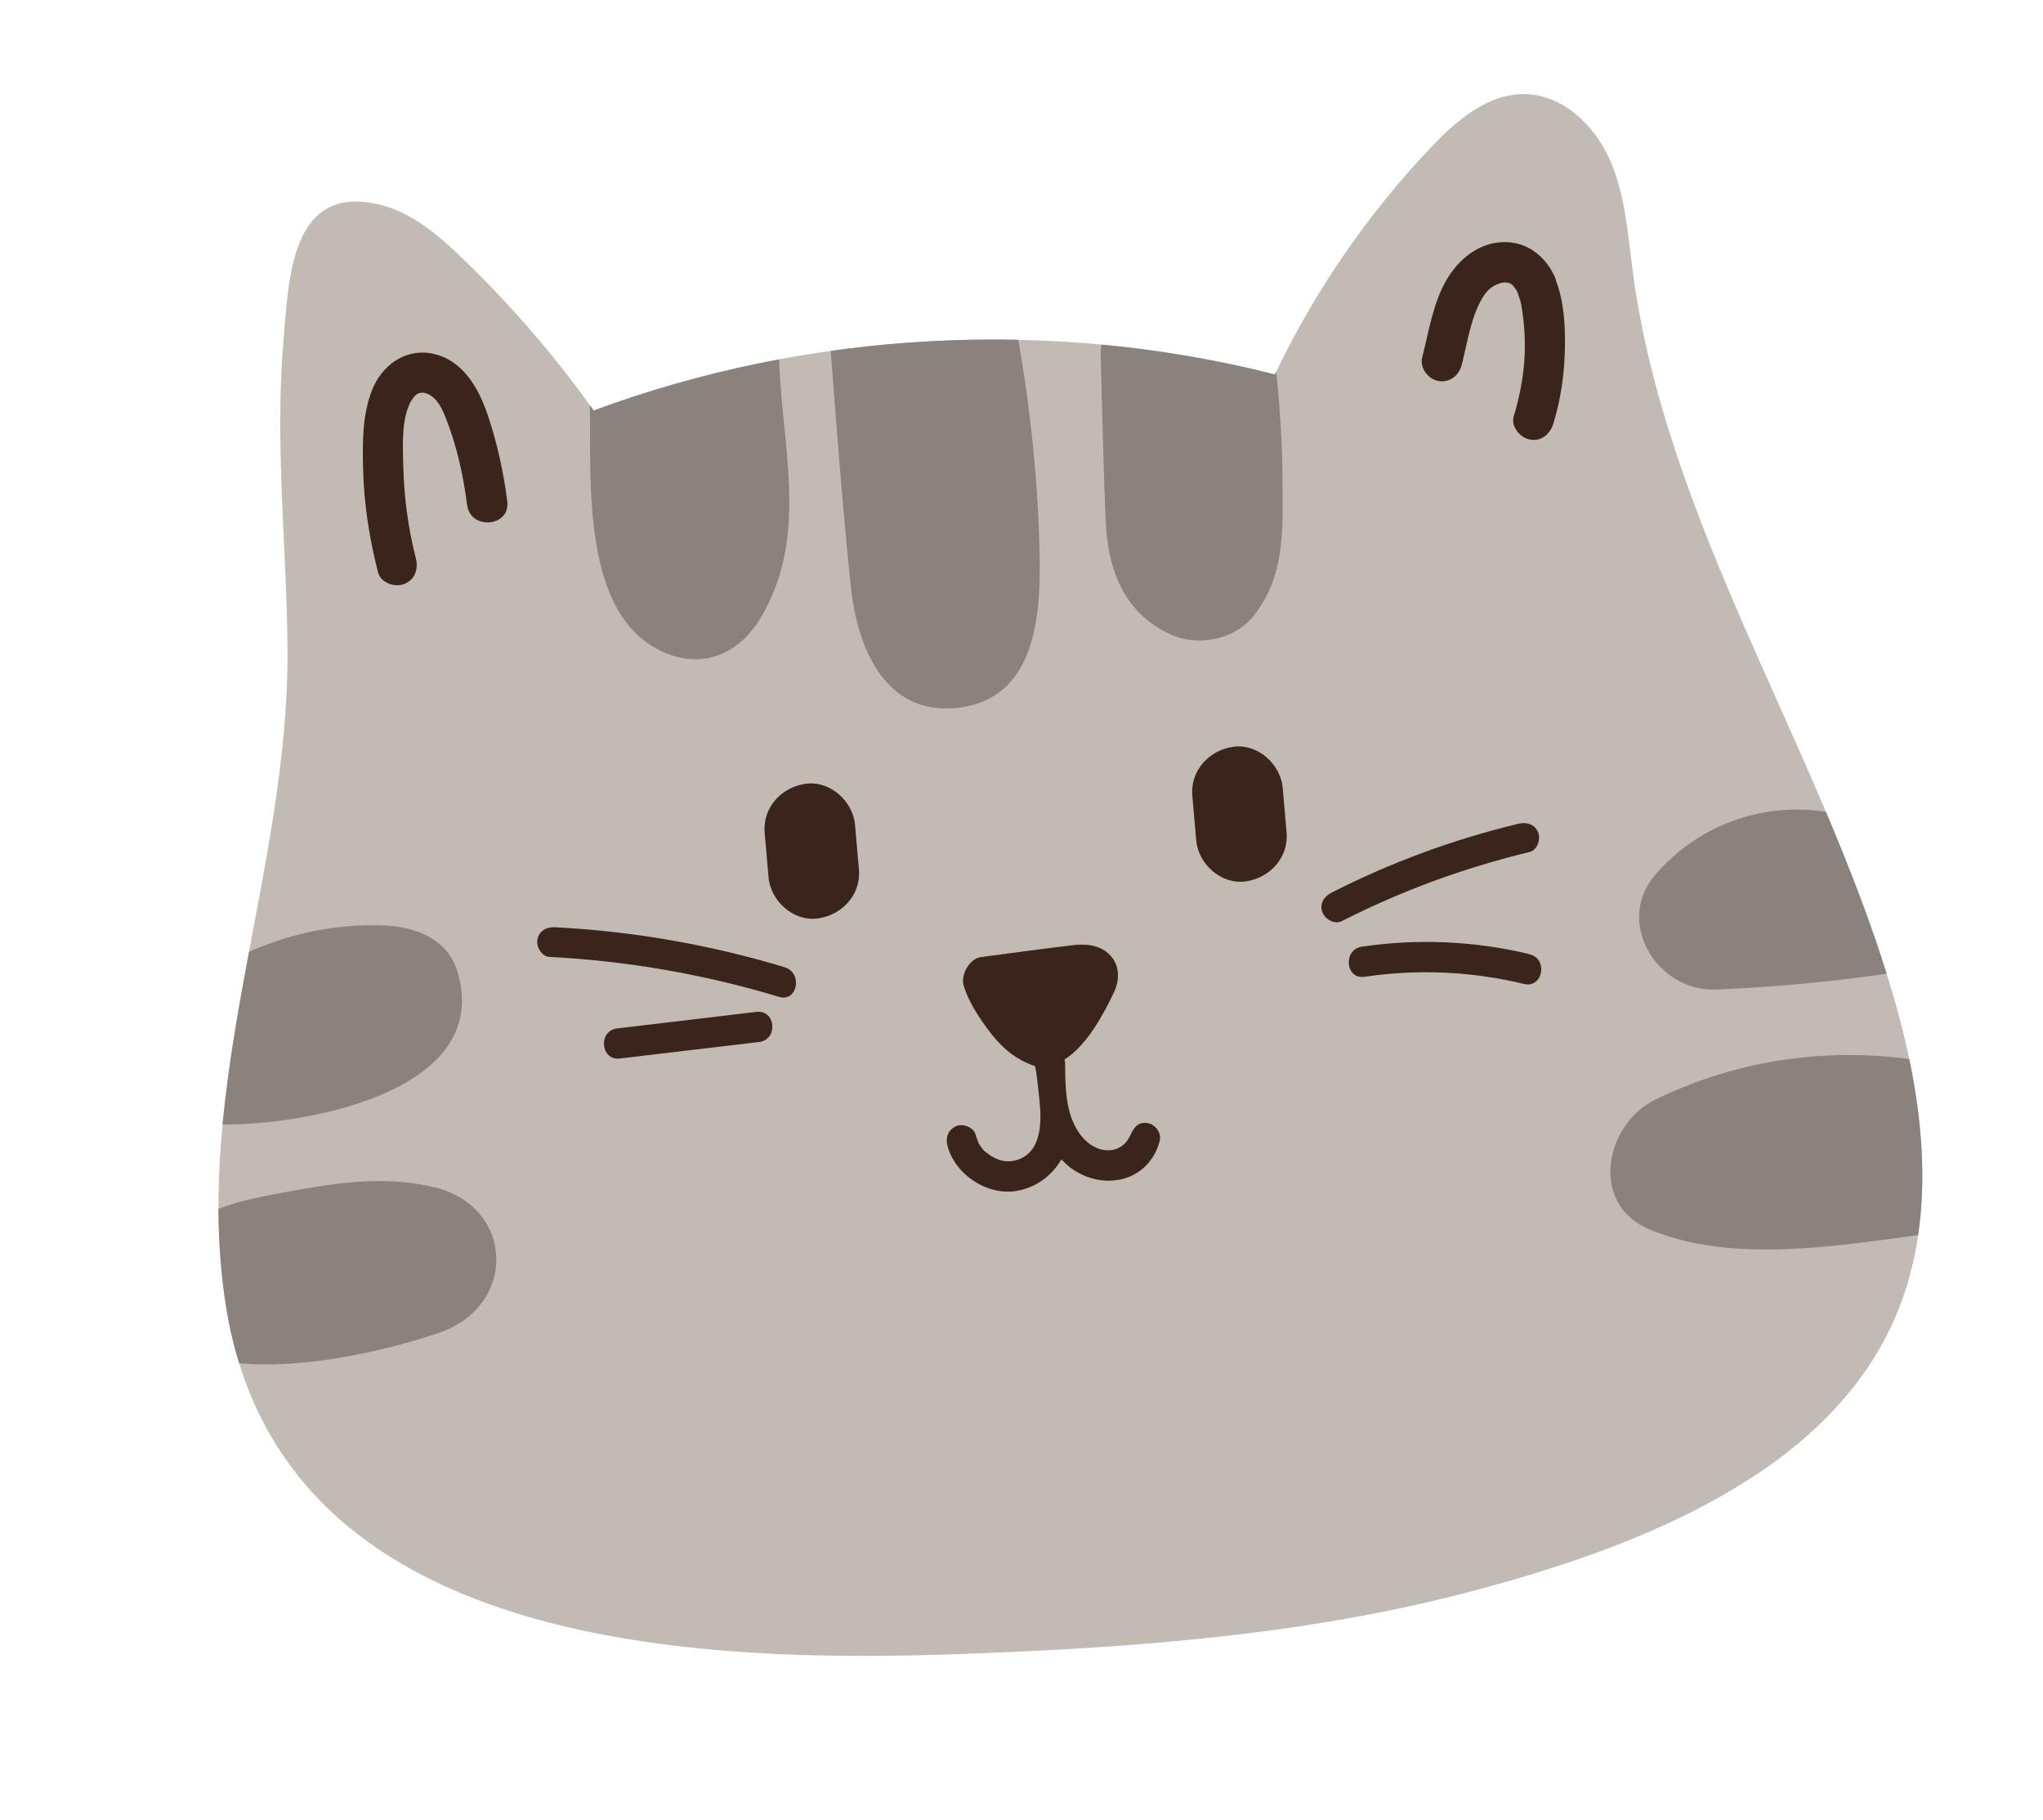 <?xml version="1.0" encoding="UTF-8"?>
<svg id="Layer_1" data-name="Layer 1" xmlns="http://www.w3.org/2000/svg" version="1.1" xmlns:xlink="http://www.w3.org/1999/xlink" viewBox="0 0 153.49 136.71">
  <defs>
    <style>
      .cls-1, .cls-2, .cls-3 {
        stroke-width: 0px;
      }

      .cls-1, .cls-4 {
        fill: #c1bbb4;
      }

      .cls-2 {
        fill: #89827d;
      }

      .cls-5 {
        clip-path: url(#clippath);
      }

      .cls-3 {
        fill: #3a241b;
      }
    </style>
    <clipPath id="clippath">
      <path class="cls-1" d="M131.84,110.86c4.44-2.94,8.17-6.66,10.36-11.47,3.51-7.7,2.37-16.73-.03-24.84-5.46-18.47-16.99-35.12-19.51-54.21-.37-2.81-.56-5.71-1.7-8.31-1.14-2.6-3.52-4.89-6.36-4.96-2.81-.06-5.18,1.98-7.11,4.02-4.76,5.02-8.73,10.79-11.71,17.04-16.81-4.26-34.91-3.31-51.18,2.71-2.94-4.13-6.27-7.99-9.93-11.5-1.75-1.68-3.68-3.34-6.04-3.94-6.79-1.71-6.93,5.5-7.33,10.14-.67,7.82.24,15.44.3,23.23.12,16.61-7.3,32.93-4.59,49.54,4.18,25.58,35.06,26.69,55.42,25.94,12.65-.46,25.69-1.41,38.08-4.69,6.91-1.83,14.86-4.43,21.3-8.7Z"/>
    </clipPath>
  </defs>
  <g>
    <path class="cls-4" d="M131.84,110.86c4.44-2.94,8.17-6.66,10.36-11.47,3.51-7.7,2.37-16.73-.03-24.84-5.46-18.47-16.99-35.12-19.51-54.21-.37-2.81-.56-5.71-1.7-8.31-1.14-2.6-3.52-4.89-6.36-4.96-2.81-.06-5.18,1.98-7.11,4.02-4.76,5.02-8.73,10.79-11.71,17.04-16.81-4.26-34.91-3.31-51.18,2.71-2.94-4.13-6.27-7.99-9.93-11.5-1.75-1.68-3.68-3.34-6.04-3.94-6.79-1.71-6.93,5.5-7.33,10.14-.67,7.82.24,15.44.3,23.23.12,16.61-7.3,32.93-4.59,49.54,4.18,25.58,35.06,26.69,55.42,25.94,12.65-.46,25.69-1.41,38.08-4.69,6.91-1.83,14.86-4.43,21.3-8.7Z"/>
    <g class="cls-5">
      <path class="cls-2" d="M76.42,25.09c-.71-3.98-4.76-5.28-7.66-4.24-3.08-.48-6.66,1.48-6.35,5.51.45,5.9.9,11.81,1.51,17.7.46,4.39,2.45,9.66,7.91,9.13,5.9-.58,6.36-6.75,6.28-11.34-.1-5.63-.7-11.22-1.68-16.76Z"/>
      <path class="cls-2" d="M48.54,24.78c-2.29.56-4.3,2.41-4.23,5.41.14,5.69-.78,16.2,5.7,18.87,2.87,1.18,5.49.03,7.06-2.52,3.87-6.29,1.55-13.26,1.45-20.1-.09-5.83-7.81-5.99-9.99-1.67Z"/>
      <path class="cls-2" d="M95.55,25.12c-.61-4.64-5.8-5.67-8.69-3.66-2.27.57-4.25,2.42-4.16,5.41.12,4.09.19,8.19.37,12.28.17,3.64,1.33,6.83,4.8,8.48,2.06.98,4.89.46,6.33-1.38,2.29-2.94,2.18-6.19,2.16-9.78-.01-3.8-.31-7.58-.81-11.35Z"/>
      <path class="cls-2" d="M34.36,72.97c-.74-2.44-3.16-3.34-5.43-3.44-5.4-.24-10.76,1.57-15.05,4.84-1.88.95-3.13,3.25-2.95,5.29.27,3.09,2.86,4.79,5.74,4.82,6.27.07,20.44-2.48,17.69-11.52Z"/>
      <path class="cls-2" d="M143.27,62.2c-.54.09-1.09.16-1.63.25-5.74-2.97-12.77-1.87-17.23,3.2-3.16,3.6.08,8.87,4.52,8.69,5.12-.21,10.2-.73,15.26-1.57,6.69-1.11,5.83-11.68-.92-10.56Z"/>
      <path class="cls-2" d="M151.4,84.2c-.46-1.72-1.7-3.24-3.87-3.82-7.73-2.05-15.98-1.28-23.17,2.23-3.78,1.84-5,7.86-.42,9.76,7.04,2.93,16.16.8,23.52,0,4.44-.49,5.58-5.19,3.94-8.17Z"/>
      <path class="cls-2" d="M32.63,89.2c-3.36-.83-6.81-.43-10.17.18-3.21.59-6.48,1.05-9.12,3.15-.99.63-1.61,1.52-1.91,2.48-.09.21-.16.43-.22.66-.74,2.89,1.1,5.47,3.88,6.25,5.25,1.46,12.9-.09,17.91-1.8,5.83-1.98,5.72-9.42-.36-10.93Z"/>
    </g>
  </g>
  <g>
    <g>
      <path class="cls-3" d="M60.55,58.88c-1.83.24-3.27,1.79-3.1,3.69l.29,3.33c.15,1.78,1.86,3.34,3.69,3.1,1.83-.24,3.27-1.79,3.1-3.69l-.29-3.33c-.15-1.78-1.86-3.34-3.69-3.1Z"/>
      <path class="cls-3" d="M92.68,56.1c-1.83.24-3.27,1.79-3.1,3.69l.29,3.33c.15,1.78,1.86,3.34,3.69,3.1,1.83-.24,3.27-1.79,3.1-3.69l-.29-3.33c-.15-1.78-1.86-3.34-3.69-3.1Z"/>
    </g>
    <g>
      <g>
        <path class="cls-3" d="M115.56,62.55c-.23-.63-.86-.81-1.46-.67-4.88,1.17-9.61,2.91-14.08,5.19-.55.28-.9.84-.67,1.46.19.52.91.95,1.46.67,4.48-2.28,9.2-4.01,14.09-5.19.6-.14.86-.93.67-1.46Z"/>
        <path class="cls-3" d="M114.91,71.68c-4.11-.99-8.4-1.18-12.59-.56-1.44.21-1.25,2.48.2,2.26,4-.59,8.04-.41,11.98.54,1.43.34,1.83-1.9.41-2.23Z"/>
      </g>
      <g>
        <path class="cls-3" d="M58.94,72.66c-5.61-1.69-11.39-2.7-17.24-3-.62-.03-1.2.25-1.32.91-.11.54.3,1.29.91,1.32,5.85.3,11.64,1.31,17.24,3,1.4.42,1.8-1.82.41-2.23Z"/>
        <path class="cls-3" d="M56.83,76.02c-3.49.41-6.98.83-10.46,1.24-1.45.17-1.26,2.44.2,2.26,3.49-.41,6.98-.83,10.46-1.24,1.45-.17,1.26-2.44-.2-2.26Z"/>
      </g>
    </g>
    <g>
      <path class="cls-3" d="M86.22,84.37c-.79-.11-1.06.41-1.34,1-.47.98-1.51,1.28-2.48.87-1.18-.5-1.83-1.78-2.11-2.96-.25-1.04-.26-2.29-.27-3.42,0-.09-.02-.18-.05-.26,1.65-1.03,2.92-3.35,3.73-5.07.46-.98.42-2.13-.42-2.89-.74-.67-1.75-.75-2.7-.63-2.3.27-4.59.59-6.88.89-.86.11-1.54,1.34-1.3,2.15.29.93.78,1.79,1.33,2.6,1.08,1.58,2.15,2.8,4.01,3.44.11.04.33,2.34.36,2.63.17,1.65.16,4-1.88,4.47-.88.2-1.61-.17-2.26-.72-.02-.02-.04-.03-.05-.04,0-.01-.01-.02-.03-.04-.06-.08-.12-.15-.18-.23s-.11-.16-.16-.25c-.01-.02-.01-.02-.02-.04-.07-.2-.16-.39-.21-.6-.15-.58-.94-.89-1.46-.67-.61.26-.83.84-.67,1.46.56,2.17,2.96,3.77,5.18,3.41,1.46-.24,2.68-1.15,3.38-2.37.2.21.4.4.64.59,1.09.83,2.49,1.21,3.84.91,1.48-.33,2.54-1.44,2.91-2.9.15-.58-.33-1.24-.91-1.32Z"/>
      <g>
        <path class="cls-3" d="M36.6,31.06c-.69-2.01-1.91-4.09-4.19-4.51-2.02-.37-3.75.95-4.46,2.76-.73,1.86-.72,3.94-.67,5.91.06,2.63.47,5.23,1.12,7.77.2.79,1.24,1.16,1.95.89.83-.31,1.1-1.15.89-1.95-.57-2.23-.88-4.54-.94-6.84-.04-1.57-.17-3.74.64-5.05.03-.05.17-.24.25-.32,0,0,.22-.16.1-.1.26-.14.48-.16.78-.05.76.28,1.16,1.16,1.43,1.85.82,2.08,1.31,4.29,1.59,6.5.24,1.93,3.26,1.68,3.02-.26-.28-2.24-.78-4.47-1.51-6.61Z"/>
        <path class="cls-3" d="M116.9,21.01c-.68-1.7-2.15-2.9-4.04-2.82-1.8.08-3.26,1.29-4.15,2.78-1.04,1.74-1.37,3.95-1.86,5.89-.2.79.45,1.62,1.21,1.76.85.16,1.56-.42,1.76-1.21.43-1.69.68-3.58,1.57-5.06.33-.55.71-.86,1.24-1.05.05-.02.11-.04.16-.05.02,0,.07,0,.15-.02.04,0,.06,0,.08-.01.02,0,.06,0,.15,0,.13.03.18.04.15.02.05.02.11.04.16.07.05.03.12.06.23.18-.04-.03.16.22.18.25.1.15.08.14.18.4.12.32.19.57.22.75.17.95.26,1.92.27,2.88.03,1.86-.29,3.71-.83,5.49-.24.78.48,1.63,1.22,1.76.88.16,1.52-.43,1.76-1.22.55-1.81.82-3.66.86-5.55.04-1.72-.06-3.64-.7-5.25Z"/>
      </g>
    </g>
  </g>
</svg>